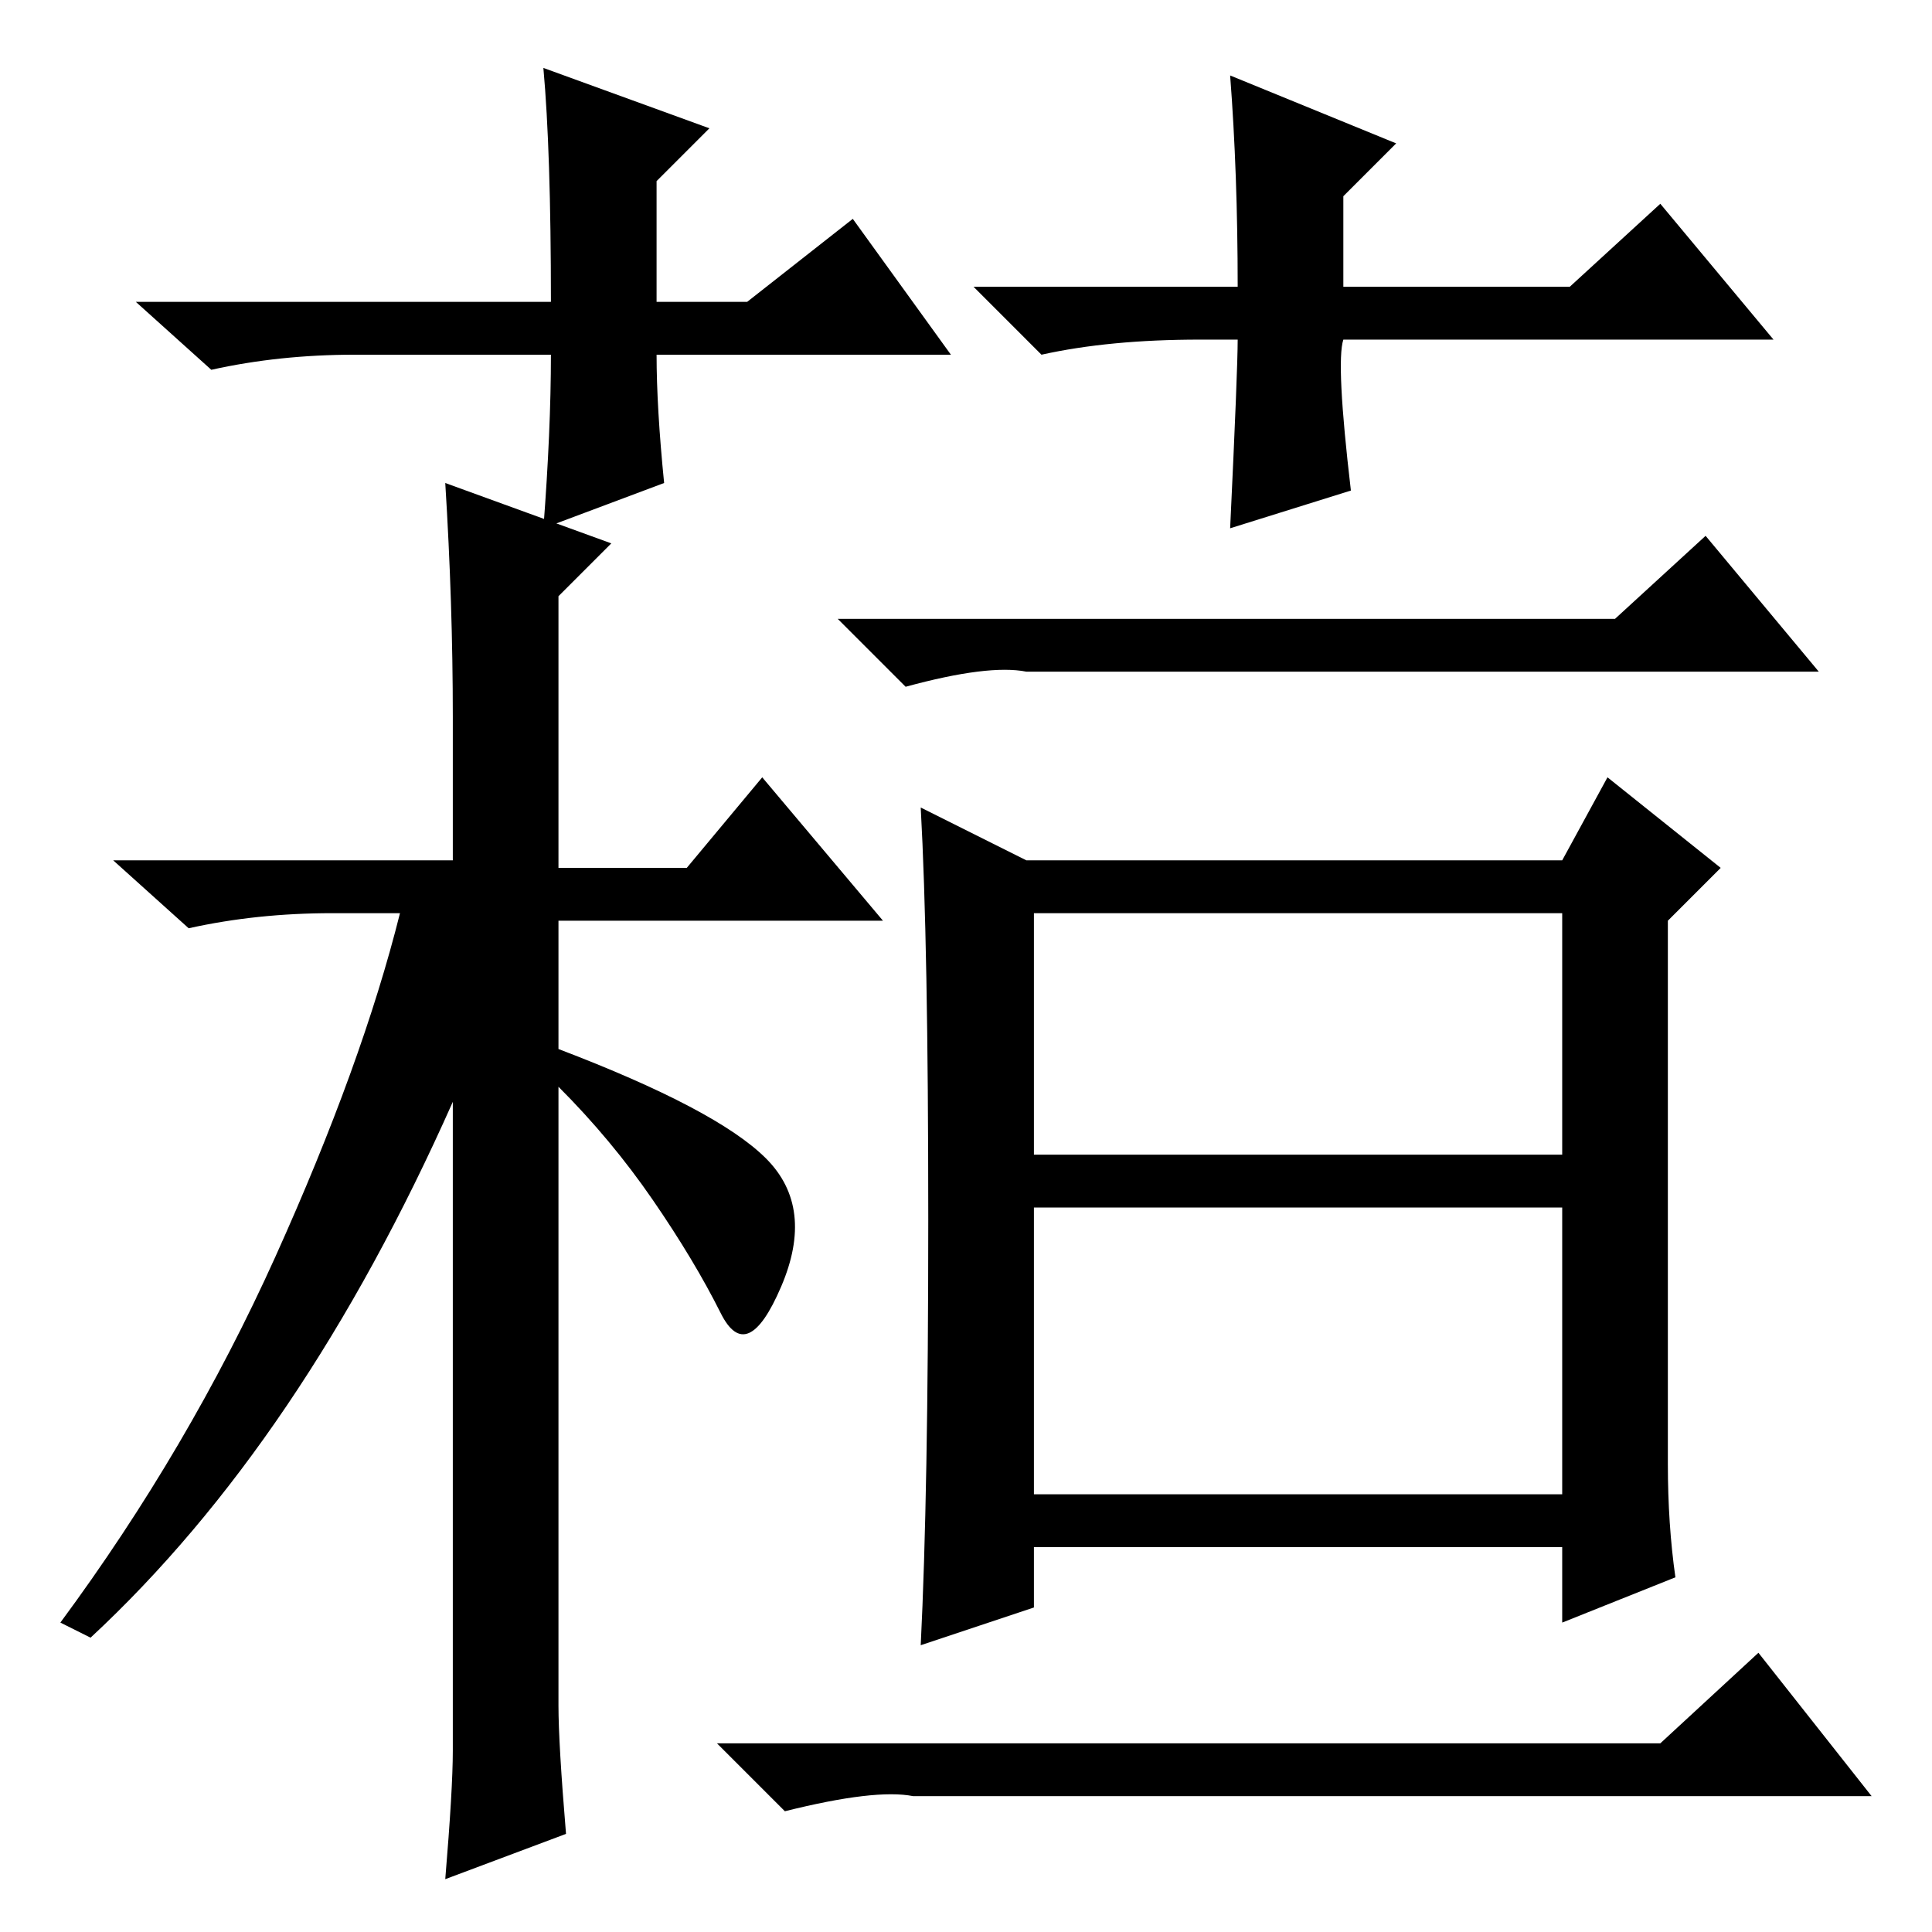 <?xml version="1.0" standalone="no"?>
<!DOCTYPE svg PUBLIC "-//W3C//DTD SVG 1.1//EN" "http://www.w3.org/Graphics/SVG/1.1/DTD/svg11.dtd" >
<svg xmlns="http://www.w3.org/2000/svg" xmlns:xlink="http://www.w3.org/1999/xlink" version="1.1" viewBox="0 -36 256 256">
  <g transform="matrix(1 0 0 -1 0 220)">
   <path fill="currentColor"
d="M60 24v86q-20 -45 -48 -71l-4 2q17 23 28.5 48.5t16.5 45.5h-9q-10 0 -19 -2l-10 9h45v19q0 15 -1 31l22 -8l-7 -7v-36h17l10 12l16 -19h-43v-17q21 -8 27.5 -14.5t2 -17t-8 -3.5t-9 15t-12.5 15v-82q0 -5 1 -17l-16 -6q1 12 1 17zM214 174l12 11l15 -18h-105
q-5 1 -16 -2l-9 9h103zM221 62q0 -8 1 -15l-15 -6v10h-70v-8l-15 -5q1 20 1 56.5t-1 54.5l14 -7h71l6 11l15 -12l-7 -7v-72zM137 103h70v32h-70v-32zM137 58h70v38h-70v-38zM220 25l13 12l15 -19h-127q-5 1 -17 -2l-9 9h125zM126 209h-39q0 -7 1 -17l-16 -6q1 13 1 23h-26
q-10 0 -19 -2l-10 9h55q0 20 -1 31l22 -8l-7 -7v-16h12l14 11zM159 211q-12 0 -21 -2l-9 9h35q0 15 -1 28l22 -9l-7 -7v-12h30l12 11l15 -18h-57q-1 -3 1 -20l-16 -5q1 21 1 25h-5z" />
  </g>

</svg>
